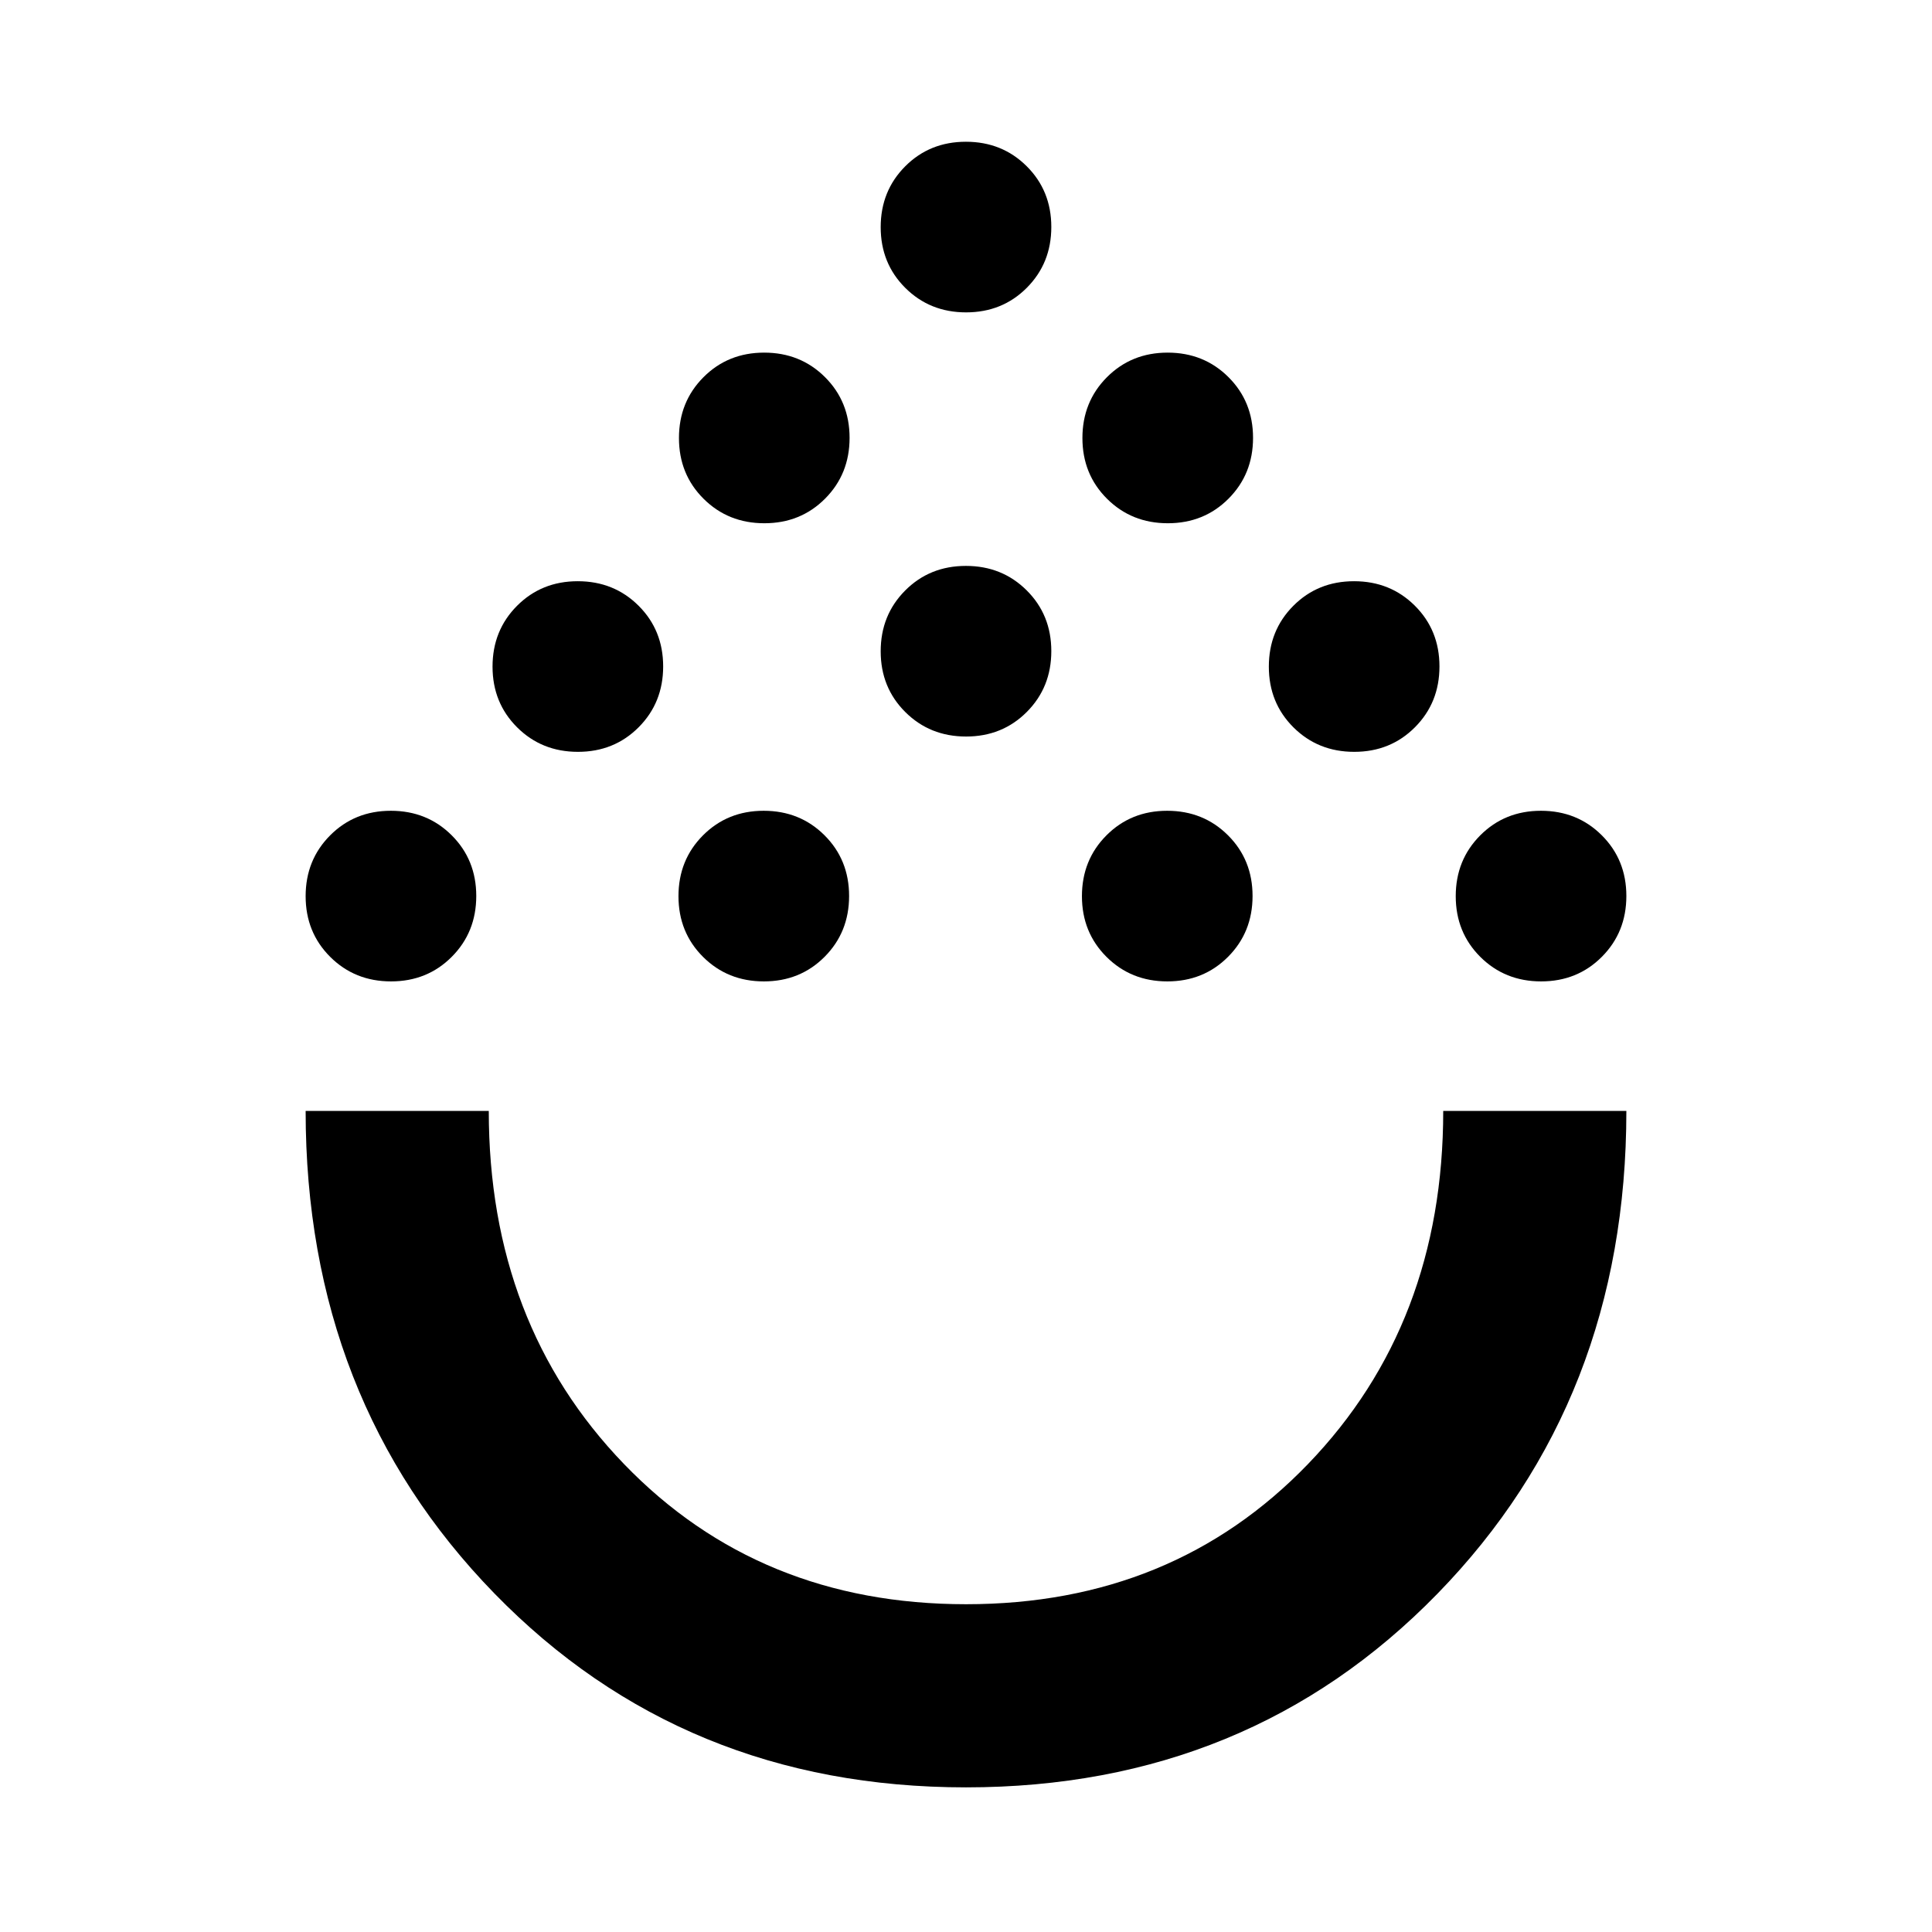 <svg xmlns="http://www.w3.org/2000/svg" height="24" viewBox="0 -960 960 960" width="24"><path d="M480-71.87q-140.481 0-234.306-96.329Q151.869-264.53 151.869-408h91.001q0 105.804 67.196 175.467 67.196 69.663 169.967 69.663 102.771 0 169.934-69.684T717.13-408h91.001q0 143.587-93.825 239.859Q620.481-71.869 480-71.869ZM194.303-472.347q-17.999 0-30.216-12.175-12.218-12.176-12.218-30.174 0-17.999 12.176-30.216 12.175-12.217 30.174-12.217 17.998 0 30.216 12.175 12.217 12.176 12.217 30.174 0 17.999-12.175 30.216-12.176 12.217-30.174 12.217Zm185.261 0q-17.999 0-30.216-12.175-12.218-12.176-12.218-30.174 0-17.999 12.176-30.216 12.175-12.217 30.174-12.217 17.998 0 30.216 12.175 12.217 12.176 12.217 30.174 0 17.999-12.175 30.216-12.176 12.217-30.174 12.217Zm200.478 0q-17.999 0-30.216-12.175-12.217-12.176-12.217-30.174 0-17.999 12.175-30.216 12.176-12.217 30.174-12.217 17.999 0 30.216 12.175 12.217 12.176 12.217 30.174 0 17.999-12.175 30.216-12.176 12.217-30.174 12.217Zm185.739 0q-17.998 0-30.216-12.175-12.217-12.176-12.217-30.174 0-17.999 12.175-30.216 12.176-12.217 30.174-12.217 17.999 0 30.216 12.175 12.218 12.176 12.218 30.174 0 17.999-12.176 30.216-12.175 12.217-30.174 12.217ZM287.172-586.413q-17.998 0-30.216-12.175-12.217-12.176-12.217-30.174 0-17.999 12.175-30.216 12.176-12.218 30.174-12.218 17.999 0 30.216 12.176 12.218 12.175 12.218 30.174 0 17.998-12.176 30.216-12.175 12.217-30.174 12.217Zm385.74 0q-17.999 0-30.216-12.175-12.218-12.176-12.218-30.174 0-17.999 12.176-30.216 12.175-12.218 30.174-12.218 17.998 0 30.216 12.176 12.217 12.175 12.217 30.174 0 17.998-12.175 30.216-12.176 12.217-30.174 12.217Zm-192.87-7.609q-17.999 0-30.216-12.175-12.217-12.175-12.217-30.174t12.175-30.216q12.176-12.217 30.174-12.217 17.999 0 30.216 12.175 12.217 12.176 12.217 30.174 0 17.999-12.175 30.216-12.176 12.217-30.174 12.217ZM379.803-700q-17.999 0-30.216-12.175-12.217-12.176-12.217-30.174 0-17.999 12.175-30.216 12.175-12.218 30.174-12.218 17.998 0 30.216 12.176 12.217 12.175 12.217 30.174 0 17.998-12.175 30.216Q397.801-700 379.803-700Zm200.478 0q-17.998 0-30.216-12.175-12.217-12.176-12.217-30.174 0-17.999 12.175-30.216 12.176-12.218 30.174-12.218 17.999 0 30.216 12.176 12.217 12.175 12.217 30.174 0 17.998-12.175 30.216Q598.28-700 580.281-700ZM480.042-804.783q-17.999 0-30.216-12.175-12.217-12.176-12.217-30.174 0-17.999 12.175-30.216 12.176-12.217 30.174-12.217 17.999 0 30.216 12.175 12.217 12.175 12.217 30.174 0 17.998-12.175 30.216-12.176 12.217-30.174 12.217ZM480-408Z"/></svg>